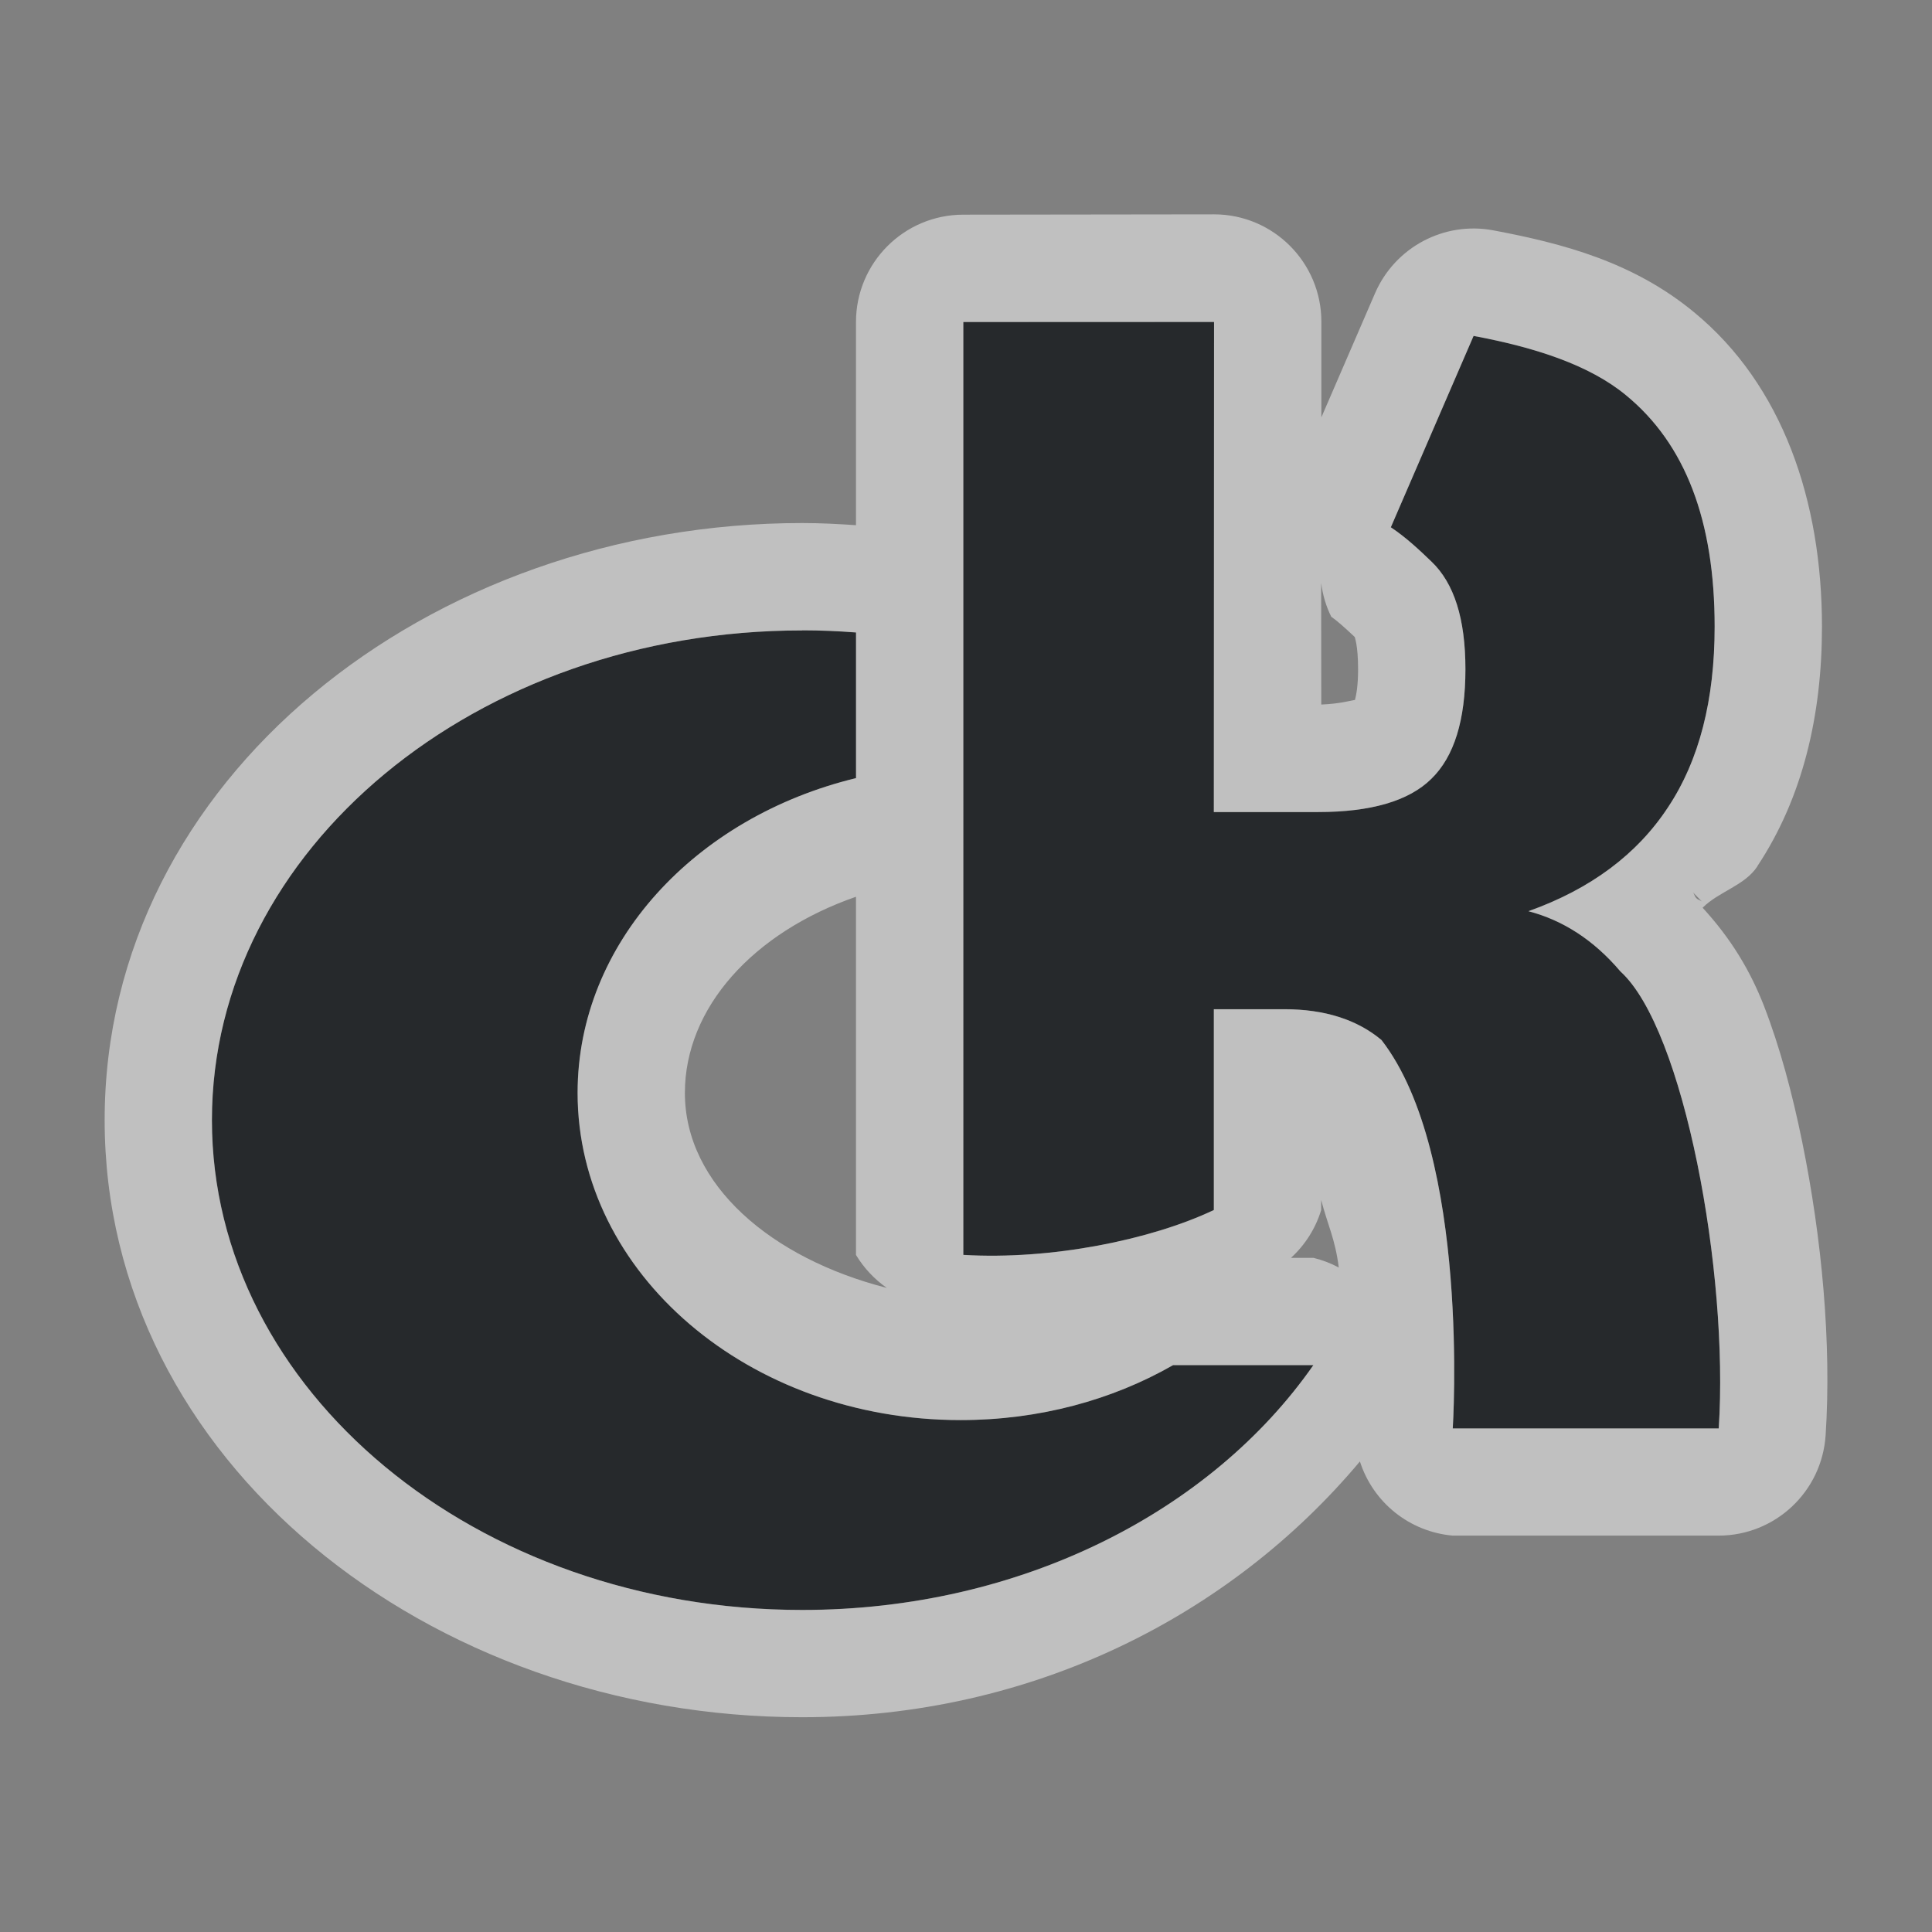 <?xml version="1.0" encoding="UTF-8"?>
<svg id="g" width="18" height="18" version="1.1" xmlns="http://www.w3.org/2000/svg" xmlns:cc="http://creativecommons.org/ns#" xmlns:dc="http://purl.org/dc/elements/1.1/" xmlns:rdf="http://www.w3.org/1999/02/22-rdf-syntax-ns#">
	<rect width="100%" height="100%" fill="#808080" stroke="none"/>
	<defs>
		<style id="current-color-scheme" type="text/css">.ColorScheme-Text {color:#090d11;}.ColorScheme-Background{color:#ffffff;}</style>
	</defs>
	<path id="f" class="ColorScheme-Text" d="m8.975 3v8.691c0.819 0.049 1.751-0.141 2.334-0.418v-1.871h0.656c0.379 0 0.68 0.098 0.906 0.287 0.83 1.07 0.664 3.619 0.664 3.619h2.478c0.095-1.45-0.324-3.722-0.916-4.258-0.25-0.294-0.539-0.478-0.857-0.561 0.581-0.207 1.014-0.532 1.301-0.969 0.29-0.437 0.434-1.001 0.434-1.682-3.1e-5 -0.985-0.272-1.703-0.828-2.158-0.338-0.279-0.84-0.443-1.418-0.551l-0.771 1.783c0.143 0.095 0.267 0.213 0.377 0.318 0.214 0.202 0.318 0.535 0.318 1.004 0 0.474-0.105 0.814-0.318 1.022-0.21 0.207-0.565 0.309-1.053 0.309h-0.973l2e-3 -4.566zm-1.5 2.873c-3.037-2.138e-4 -5.5 2.042-5.5 4.562-2.785e-4 2.521 2.462 4.565 5.5 4.564 2.035-3.2e-5 3.811-0.918 4.762-2.281h-1.307c-0.567 0.324-1.247 0.512-1.98 0.512-1.971-5.8e-5 -3.569-1.364-3.568-3.049 1.295e-4 -1.395 1.097-2.569 2.594-2.932v-1.357c-0.165-0.012-0.331-0.02-0.5-0.02z" style="fill-opacity:.75;fill:currentColor"/>
	<path class="ColorScheme-Background" d="m8.975 2c-0.552 5.52e-5 -1 0.448-1 1v1.893c-0.162-0.011-0.327-0.02-0.5-0.02-3.486-2.454e-4 -6.5 2.391-6.5 5.562-3.5038e-4 3.172 3.014 5.565 6.5 5.564 2.144-3.4e-5 3.992-0.948 5.195-2.383 0.123 0.384 0.464 0.656 0.865 0.691h2.478c0.527-1e-3 0.962-0.41 0.996-0.936 0.056-0.854-0.035-1.836-0.219-2.736-0.092-0.45-0.206-0.876-0.355-1.262-0.129-0.331-0.307-0.627-0.572-0.916 0.151-0.151 0.392-0.206 0.51-0.385v-0.002c0.425-0.641 0.602-1.412 0.602-2.232-3.6e-5 -1.167-0.364-2.249-1.193-2.93-0.565-0.466-1.216-0.639-1.869-0.762-0.459-0.086-0.916 0.157-1.102 0.586l-0.5 1.156v-0.891c-5.5e-5 -0.552-0.448-1-1-1zm0 1h2.336l-2e-3 4.566h0.973c0.488 3.46e-5 0.843-0.102 1.053-0.309 0.214-0.207 0.318-0.548 0.318-1.022 0-0.469-0.105-0.801-0.318-1.004-0.11-0.106-0.234-0.223-0.377-0.318l0.771-1.783c0.578 0.108 1.079 0.272 1.418 0.551 0.557 0.456 0.828 1.173 0.828 2.158-3.1e-5 0.681-0.143 1.245-0.434 1.682-0.286 0.437-0.72 0.762-1.301 0.969 0.319 0.083 0.607 0.266 0.857 0.561 0.592 0.536 1.011 2.808 0.916 4.258h-2.478s0.166-2.55-0.664-3.619c-0.226-0.189-0.527-0.287-0.906-0.287h-0.656v1.871c-0.583 0.277-1.515 0.467-2.334 0.418zm3.334 2.432c0.014 0.109 0.045 0.216 0.094 0.314 0.045 0.03 0.124 0.099 0.219 0.189-0.001 0.003 0.031 0.074 0.031 0.301 0 0.153-0.017 0.239-0.029 0.285-0.043 0.007-0.143 0.036-0.314 0.043zm-4.834 0.441c0.169 2.7e-6 0.335 0.007 0.5 0.02v1.357c-1.497 0.362-2.594 1.536-2.594 2.932-5.809e-4 1.685 1.598 3.049 3.568 3.049 0.733-1.8e-5 1.414-0.187 1.98-0.512h1.307c-0.951 1.364-2.726 2.281-4.762 2.281-3.038 1.84e-4 -5.5-2.044-5.5-4.564 2.904e-4 -2.521 2.463-4.563 5.5-4.562zm8.293 2.436 0.092 0.094c-0.015-0.017-0.04-0.018-0.055-0.035-0.019-0.018-0.017-0.04-0.037-0.059zm-7.793 0.045v3.338c0.073 0.121 0.171 0.226 0.287 0.307-1.076-0.275-1.881-0.96-1.881-1.816 7.38e-5 -0.795 0.637-1.496 1.594-1.828zm4.334 2.826c0.061 0.234 0.131 0.365 0.164 0.629-0.075-0.04-0.154-0.07-0.236-0.09h-0.209c0.132-0.121 0.229-0.274 0.281-0.445z" style="fill-opacity:.5;fill:currentColor"/>
</svg>
